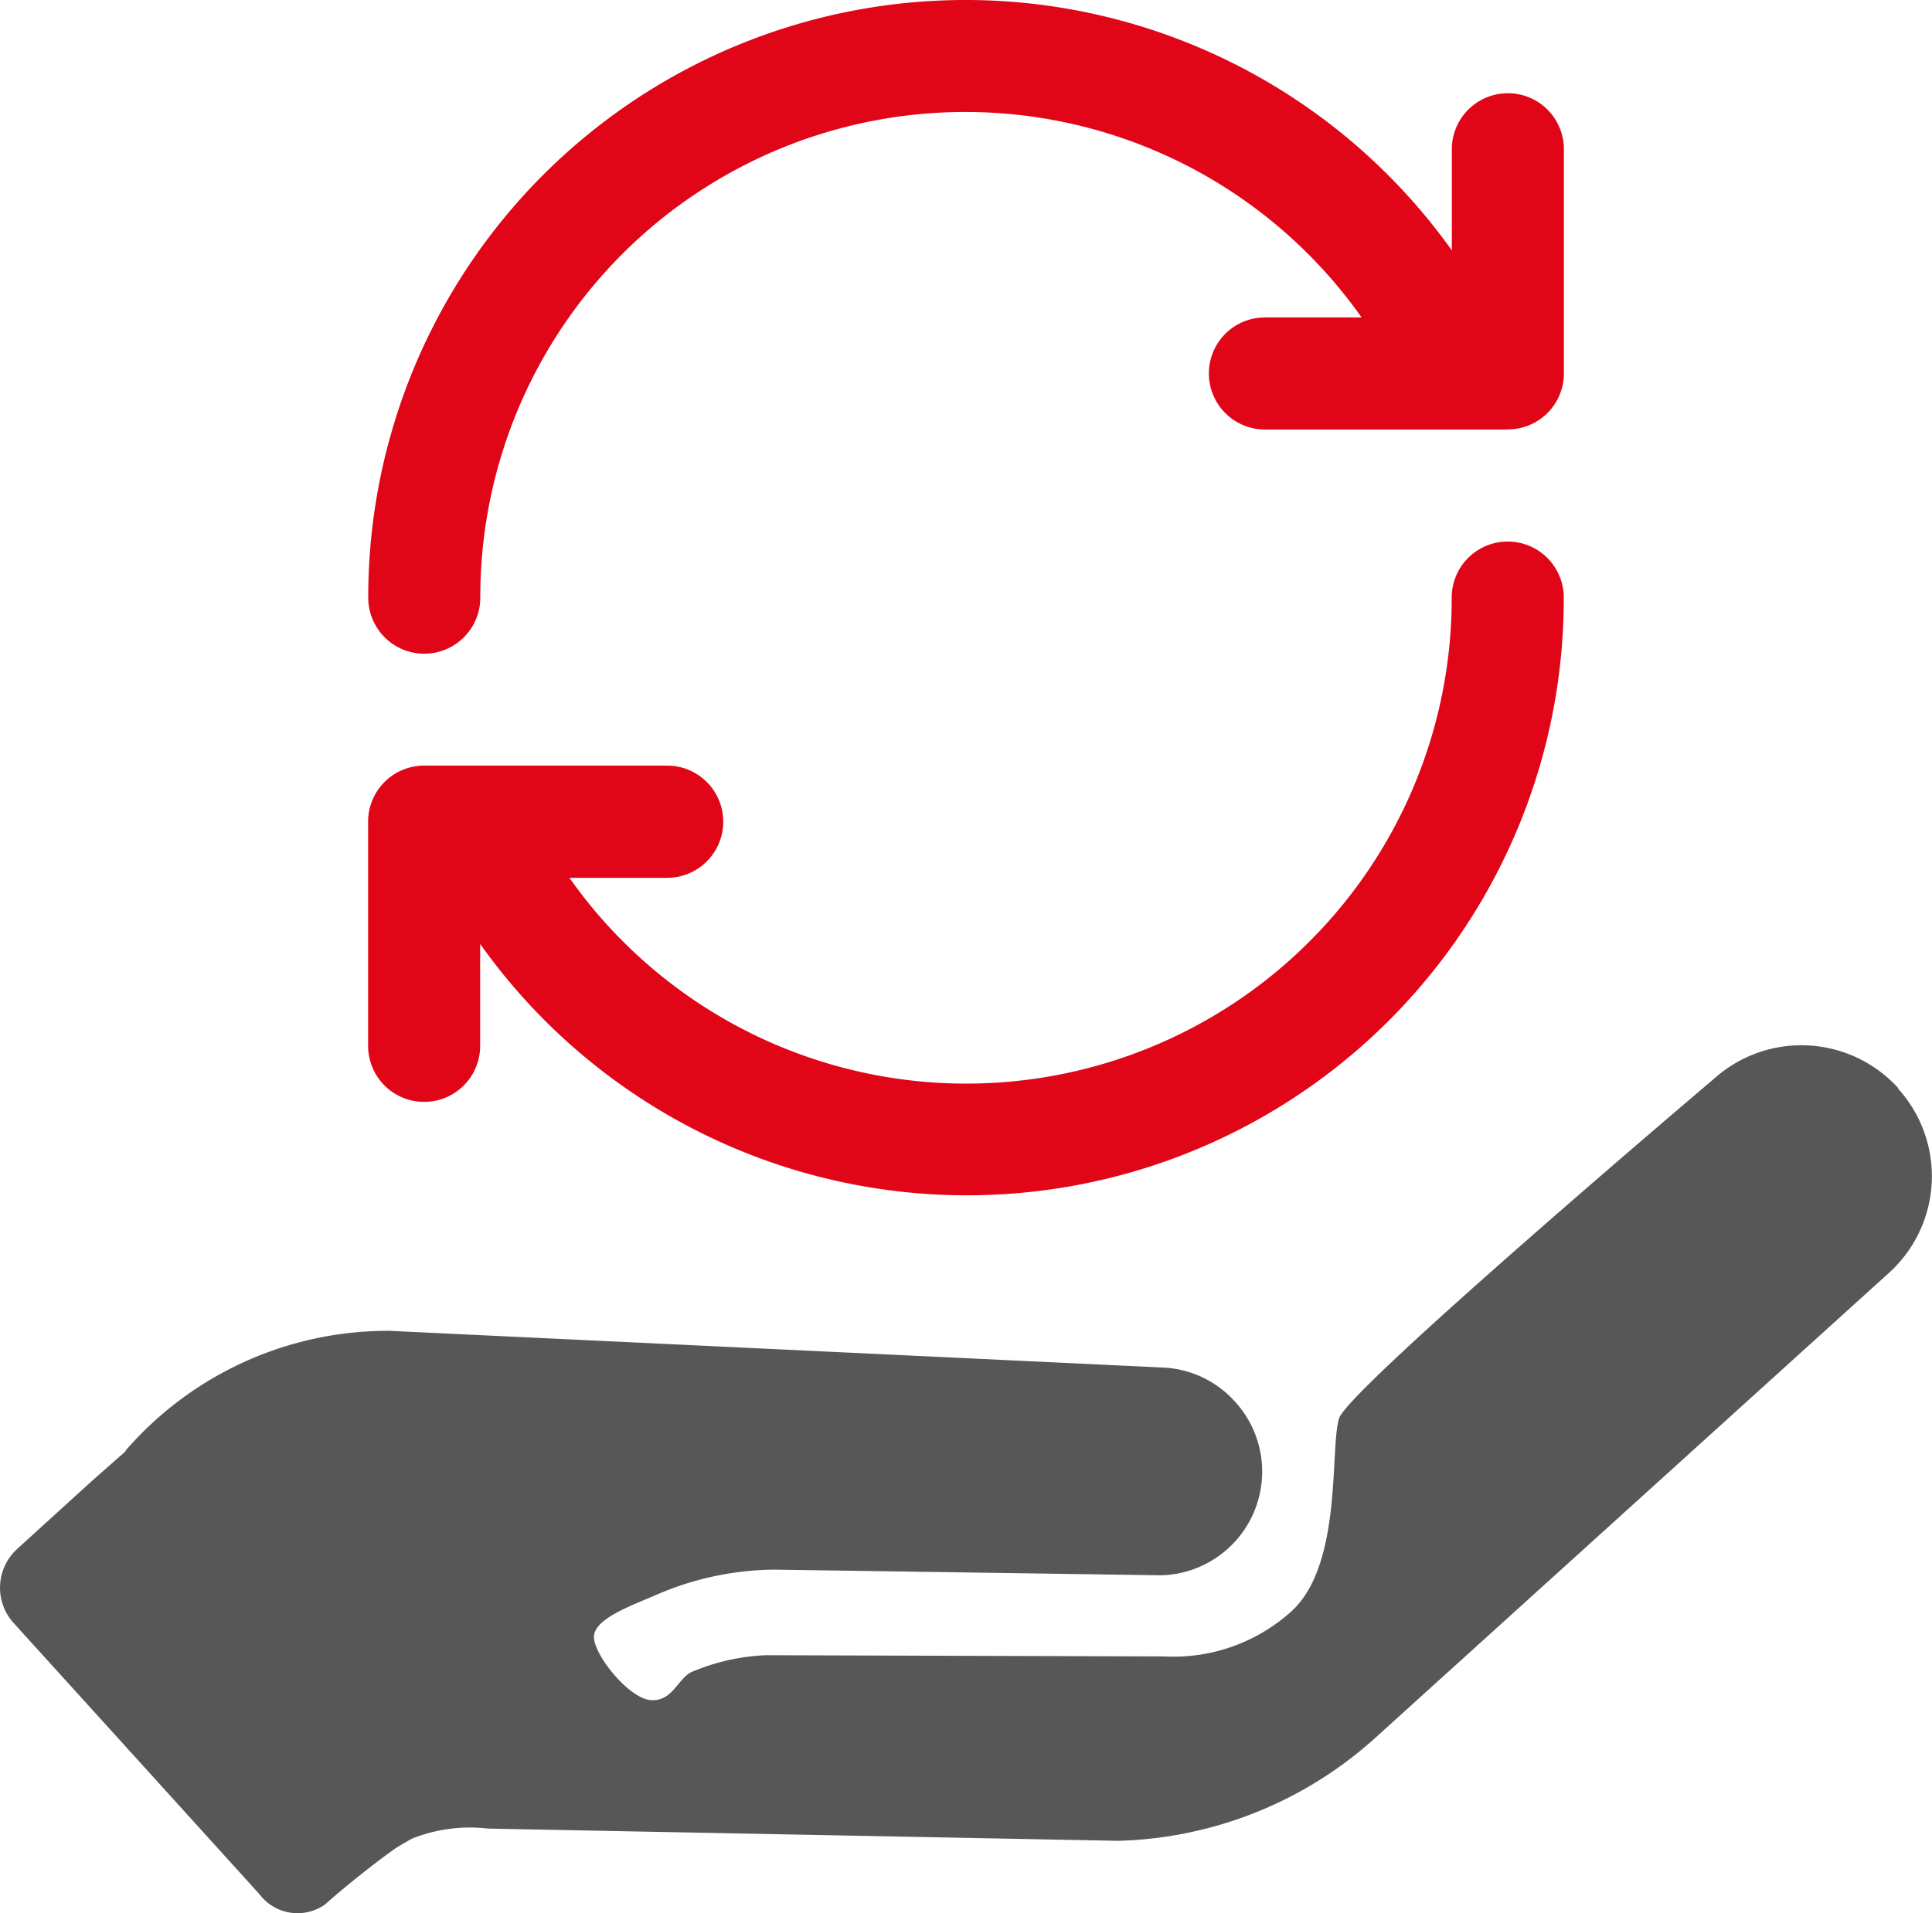 <svg xmlns="http://www.w3.org/2000/svg" width="30" height="29.714" viewBox="0 0 30 29.714"><defs><style>.a{fill:#e10518;fill-rule:evenodd;}.b{fill:#575757;}</style></defs><g transform="translate(-412.304 -3603.582)"><path class="a" d="M439.97,3610.253H436.2a.87.87,0,1,1,0-1.741h1.5a7.53,7.53,0,0,0-13.684,4.353.87.87,0,1,1-1.74,0,9.275,9.275,0,0,1,16.826-5.394V3605.9a.87.87,0,0,1,1.74,0v3.482a.869.869,0,0,1-.869.869m-16.826,5.222h3.77a.871.871,0,1,1,0,1.743H425.4a7.538,7.538,0,0,0,13.7-4.353.87.87,0,0,1,1.74,0,9.268,9.268,0,0,1-16.826,5.38v1.583a.87.87,0,1,1-1.74,0v-3.483a.87.87,0,0,1,.87-.87" transform="translate(-4.254)"/><path class="b" d="M441.781,3632.564a2.03,2.03,0,0,0-2.861-.148s-5.674,4.81-5.822,5.273.059,2.271-.741,3a2.735,2.735,0,0,1-1.976.7l-6.185-.019a3.3,3.3,0,0,0-1.153.261c-.214.1-.294.458-.63.437s-.879-.687-.886-.977.607-.5.967-.658a4.693,4.693,0,0,1,1.83-.392l6.013.088a1.611,1.611,0,0,0,1.147-2.694,1.6,1.6,0,0,0-1.085-.531l-12.045-.572a5.389,5.389,0,0,0-4.1,1.86l0,.011c-.228.2-.449.395-.6.531l-1.087.989a.815.815,0,0,0-.055,1.143l2.046,2.257,1.771,1.955a.742.742,0,0,0,1.022.164c.265-.24.738-.618,1.052-.843.07-.05.178-.113.3-.181a2.435,2.435,0,0,1,1.181-.155l9.782.19a6.2,6.2,0,0,0,4-1.605l7.974-7.22a2.025,2.025,0,0,0,.139-2.856" transform="translate(0 -12.08)"/></g></svg>